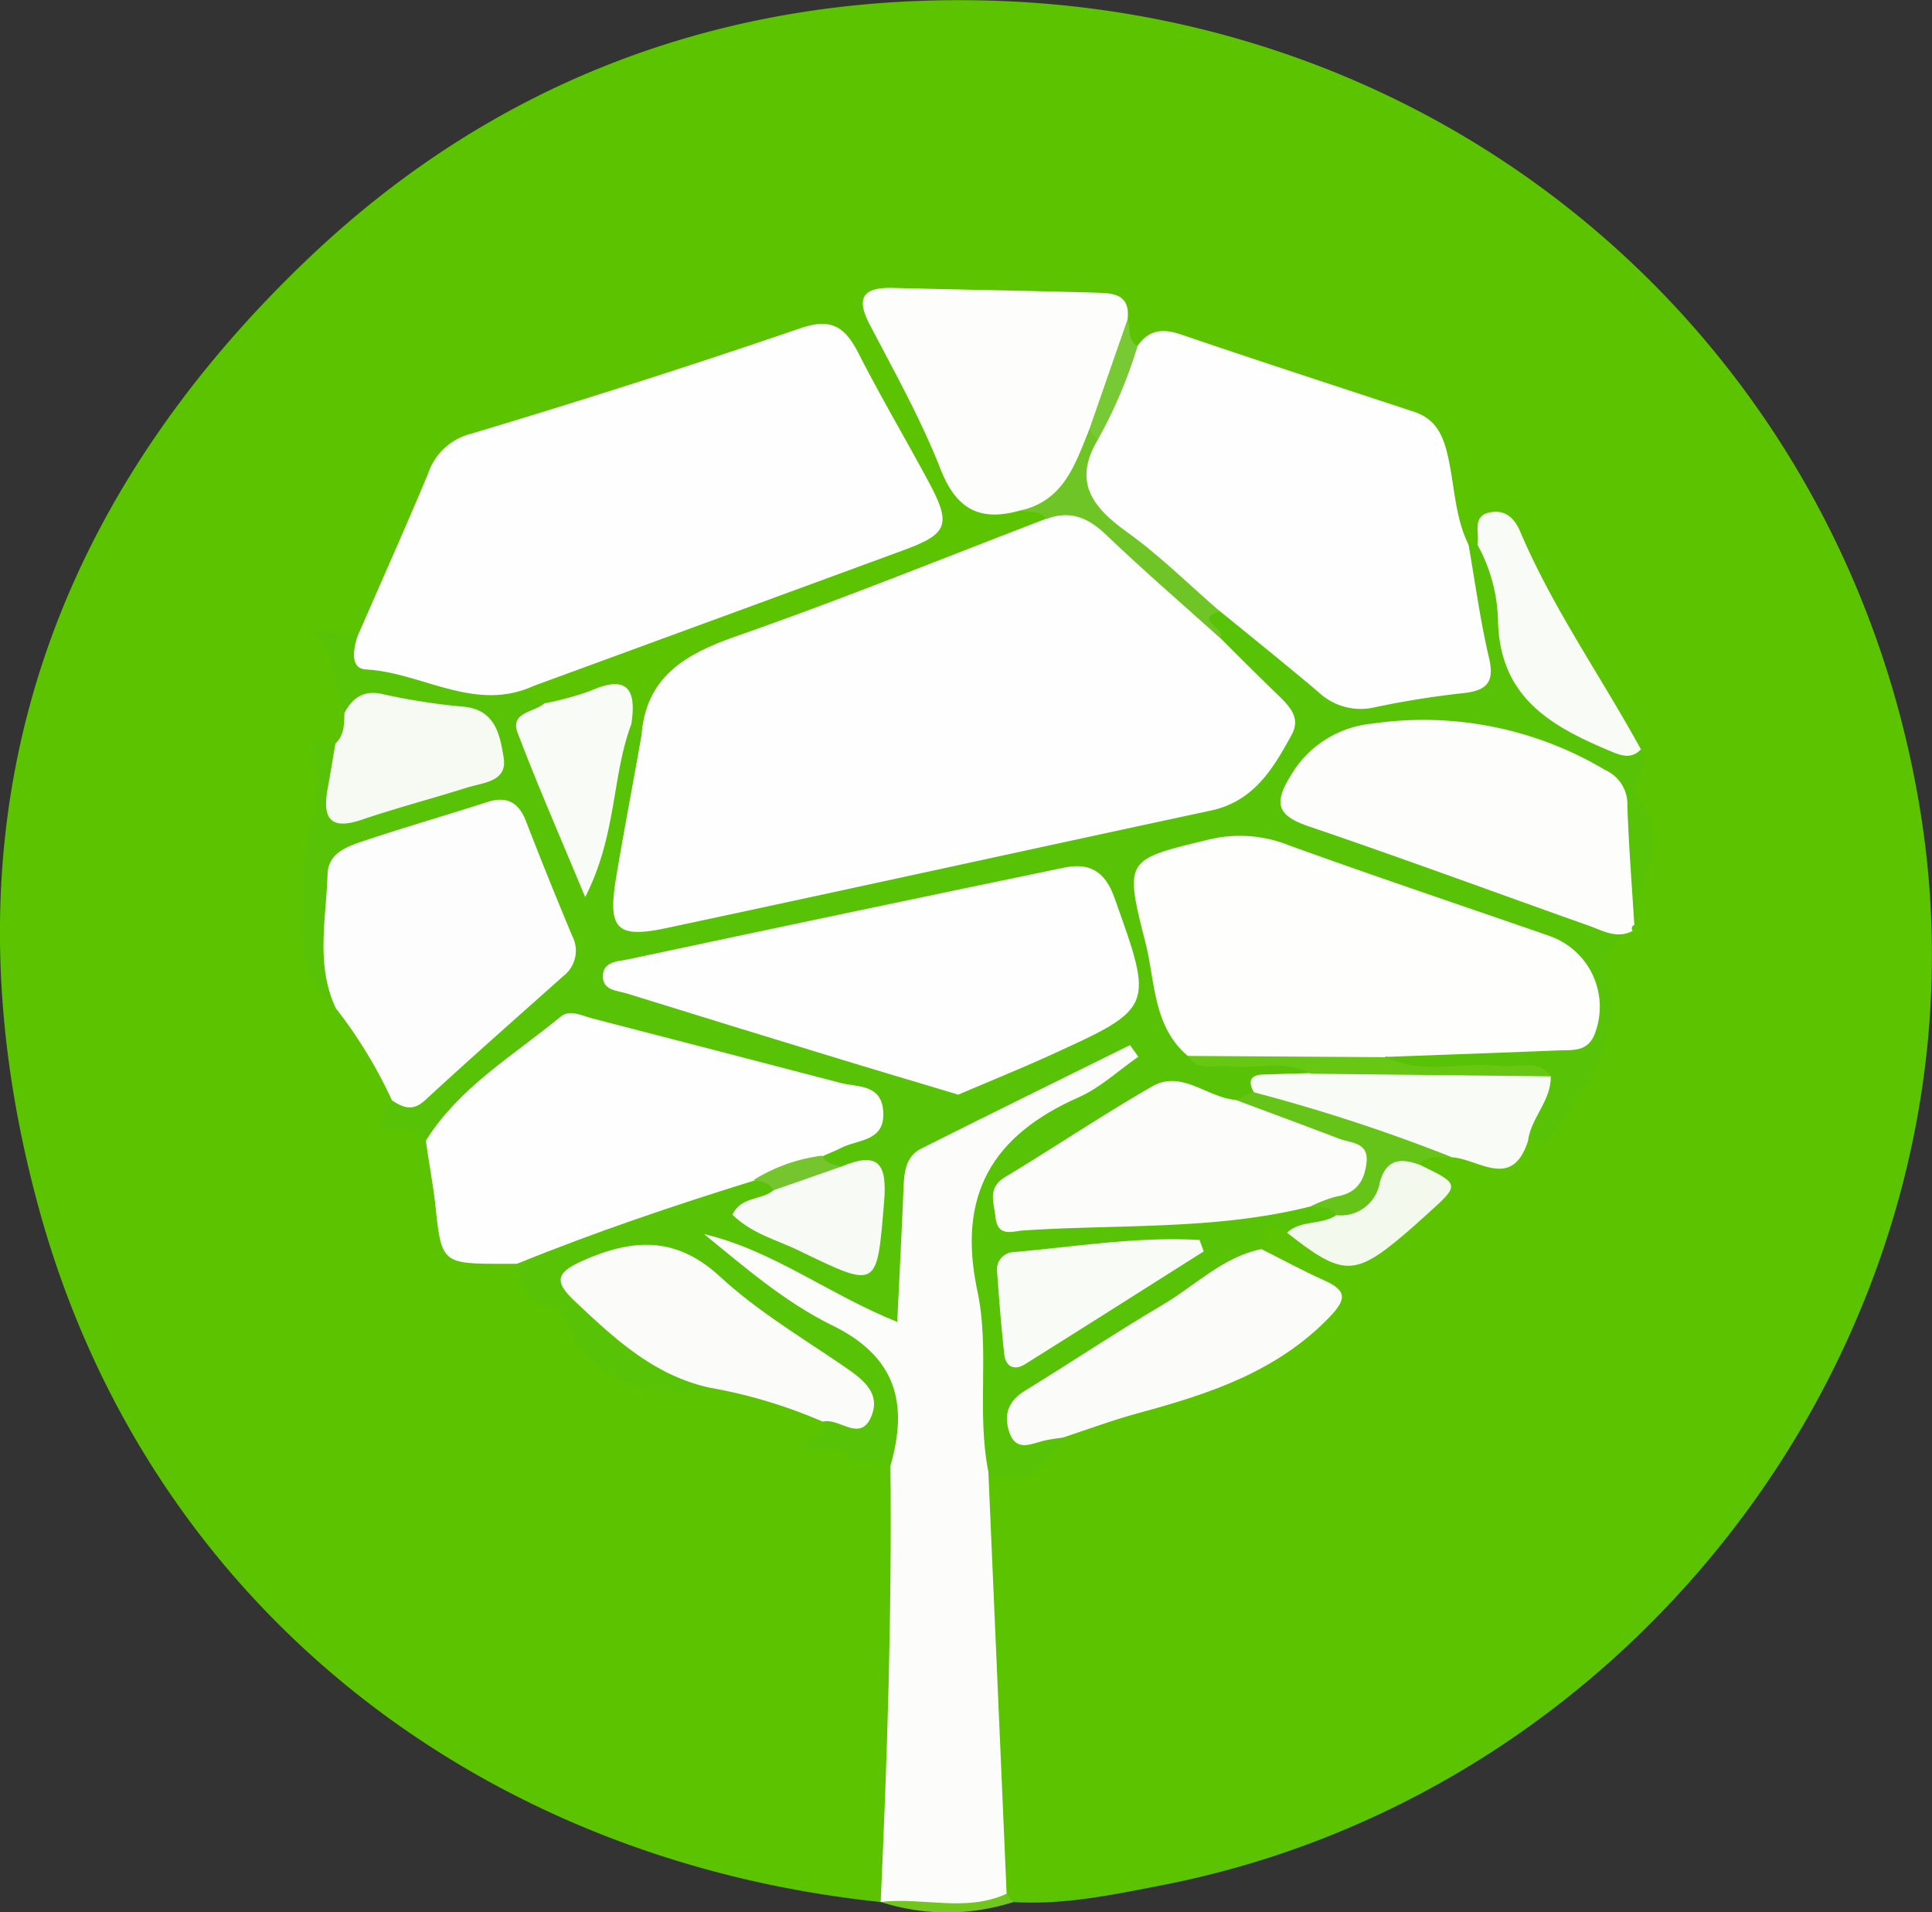 <svg id="Layer_1" data-name="Layer 1" xmlns="http://www.w3.org/2000/svg" viewBox="0 0 233.46 231.07"><rect x="0" y="0" width="233.46" height="231.07" fill="#333333" stroke="none"/><title>_circ</title><path d="M279,494c-49.52-5.18-89-36.72-101.84-84.1-12-44.2-.5-83,32.75-114.61,22.62-21.5,50.33-31.73,81.33-31.07C349.09,265.42,396,306.64,404.72,363c9.17,59.48-32.29,117.45-91.93,129-5.87,1.14-11.74,2.37-17.79,2a2.83,2.83,0,0,1-1.94-1.85,406.87,406.87,0,0,1-2.21-48.51c0.34-1.15.89-2.2,2.3-2.14,3.4,0.14,5.39-2,7.26-4.36,2.51-2.21,5.77-2.35,8.77-3.23,7.16-2.1,14.4-3.9,20.26-9,4-3.47,4-4-.6-6.23-1.93-.91-4.09-1.58-4.7-4,0-2.69,1.08-3.86,3.82-2.95,0.88,0.46,1.48,1.29,2.34,1.8a10.7,10.7,0,0,0,15.09-4.79c1-2.17-2-2.5-1.64-4.24,0.79-1.57,2.28-1.54,3.71-1.65,3.28,0.14,6.87,2.42,9.59-1.37,6.48-4.83,9.53-11.26,8.51-19.28-0.37-2.91.24-4.8,2.87-6a12.25,12.25,0,0,0,.77-1.07c0.31-4.78,3.2-9.48,0-14.37-1-1.55.9-3.47,0.37-5.31-4.36-8.43-9.87-16.22-13.78-24.89-1.39-3.09-3.1-3.17-4.84-.19a2.65,2.65,0,0,1-1.45.12c-2.86-2.43-2.4-6-3.08-9.17-0.8-3.62-2.52-5.85-6.16-7-7.78-2.41-15.49-5-23.18-7.7a12.65,12.65,0,0,0-7.33-.23c-1.51-.37-1.79-1.68-2.22-2.89-1.13-2.66-3.67-2.74-5.92-2.9-6.48-.48-13-0.16-19.48-0.19-3.27,0-3.6,1.62-2.39,4.2,2.69,5.73,5.61,11.35,8.47,17,1.74,3.43,4.82,3,7.78,3.16,1.32,0.2,2.65.38,3.21,1.88-0.78,2.72-3.35,3-5.42,3.82-10.54,4-21,8.06-31.61,12-5,1.86-9.56,3.83-10.59,9.84a1.8,1.8,0,0,1-1.46,1.2,2,2,0,0,1-1.82-1.08c-0.54-3.41-2.33-4.47-5.6-3.11a9.13,9.13,0,0,1-4.88.77c-2-.49-2.54-1.59-1.39-3.37,6.26-4.74,14-5.79,21.11-8.57,7.57-3,15.29-5.63,23-8.38,3.66-1.32,4.64-3.39,2.91-6.87-2.6-5.21-5.59-10.21-8.39-15.3-1.44-2.62-3.54-3.14-6.33-2.22-12.62,4.19-25.3,8.19-38,12.16-2.79.87-4.28,2.64-5.52,5.23-2.94,6.12-4.54,12.88-8.68,18.43-2,.64-3.53,1.34-2.44,4.05a16.9,16.9,0,0,1,1.08,5.32c0,1.49-.14,2.93-1.46,3.93a2.33,2.33,0,0,0-1.62,2.7c0.54,4.69-1.29,9.13-1.51,13.74-0.24,4.93-.76,10,3,14.1,3,3.48,5.82,7,7.06,11.58-0.11,1.43-.57,2.91,1.62,3.4a4.81,4.81,0,0,1,2.85,2.62,11.25,11.25,0,0,1,1.15,4.3c0.91,7.92.92,7.92,8.37,9.45,2.86,3.68,6.69,6.39,9.65,10.13a13,13,0,0,0,14.21,4.36,32.63,32.63,0,0,1,13.79,4.35,2.68,2.68,0,0,1,.29,1.9c1.41,0.13-3.69,1,.24,1.45,3,0.32,7.36-.54,8.46,4.23a403.05,403.05,0,0,1-.86,47.71,6.87,6.87,0,0,1-.78,2.86Z" transform="translate(-172.54 -264.17)" style="fill:#5bc300"/><path d="M294.16,493l0.84,1a26.19,26.19,0,0,1-16,0l-0.06.05C283.86,491.38,289,492.51,294.16,493Z" transform="translate(-172.54 -264.17)" style="fill:#70c61c"/><path d="M250.06,353c0.57-7.28,5.54-9.89,11.72-12.05,12.51-4.37,24.8-9.36,37.17-14.1,3.22-3.16,5.84-1,8.2,1.15,4.64,4.29,8.86,9,13.95,12.83a68.37,68.37,0,0,1,5.74,5.55c3.78,4,3.9,6.43.73,11a15.66,15.66,0,0,1-9.81,6.33c-17.64,4.14-35.41,7.68-53.09,11.62A115.2,115.2,0,0,1,252,377.86c-4.16.45-6.23-1-6.17-5.11A46.53,46.53,0,0,1,250.06,353Z" transform="translate(-172.54 -264.17)" style="fill:#fefefe"/><path d="M250.06,353c-1,5.71-2.1,11.41-3.06,17.14-1.05,6.28,0,7.46,6.07,6.17,21.95-4.67,43.86-9.5,65.8-14.2,5.19-1.11,7.55-5.1,9.78-9.21,1.08-2-.3-3.42-1.67-4.74-2.38-2.3-4.72-4.64-7.08-7-0.73-1.37-4.46-3,.29-3.93,3.52,1.29,6.16,3.88,8.74,6.38,4,3.88,8.25,5.24,13.92,4,8.62-1.86,8.62-1.5,7.07-10.1-0.45-2.48-2-5.09.07-7.6l1.08,0c1.63-.16,1.82,1.19,2.2,2.22a22.23,22.23,0,0,1,1.62,6.27c0.47,10.27,7.33,14.07,15.94,16.24,1.83,2.21-2,4.23-.6,5.82,4.57,5.15-.16,10.11.13,15.12a0.92,0.92,0,0,1-.34.34c-2.4-3.89-1.36-8.4-2.13-12.59a7.88,7.88,0,0,0-4.75-6.36c-8.33-4.1-16.87-6.1-26.09-3.7-1.46.38-3,.62-4.12,1.65-1.73,1.57-3.75,3.27-3.48,5.75s2.92,2.39,4.71,3c11.86,4.35,23.88,8.29,35.67,12.85-2.49,1.4-3.65,3-2.95,6.32,1.67,7.79-3.46,13.36-7.33,19.22-0.21.32-1.55-.11-2.36-0.19-1.75-2.46,2.58-4.75.17-7.22-4.09-.91-8.21-0.15-12.29-0.43-1.9-.13-4,0.34-5.27-1.81,1.78-2.87,4.83-2.53,7.52-2.78,3.64-.34,7.32,0,11-0.14,2.09-.06,4.69.44,5.14-2.61s0.55-6.15-2.92-7.72c-2.73-1.24-5.53-2.3-8.36-3.28-8.49-2.95-17.09-5.58-25.54-8.65-4.91-1.78-9.5,0-14.05,1.59a2.33,2.33,0,0,0-1.71,2.74c1.75,6.48,1.49,13.66,6.48,19,2.43,1.58,5.15.69,7.73,0.92,2.08,0.19,4.35-.42,6,1.48,0,2.16-1.76,1.82-3,2s-2.88.08-3.68,1.62A3.42,3.42,0,0,1,321.8,398c-11.38-4.34-18,4.67-26.07,9.45-2.31,1.37-1.68,3.43,1.17,4.05a10.7,10.7,0,0,0,4,.05c10-1.59,20.22-.12,30.09-2.76,1.36,0.14,2.74.26,3.3,1.84-1.22,2.92-3.63,2.91-6.19,2.49-3-2.44-2.93-.07-3.09,2-6.8,5.58-14.71,9.45-21.95,14.36-1,.65-2,1.23-2.88,1.94-1.64,1.28-4.44,2-4.13,4.47,0.34,2.73,3.67.32,4.95,2-2,3.56-4.47,6.12-9,4.13-2.5-1.19-2.21-3.56-2.2-5.65,0.07-9.16-.2-18.3-0.89-27.43a6.93,6.93,0,0,1,3.48-6.69c4.4-2.94,8.81-5.88,12.74-8.44-5.32,2.84-11.19,5.9-17.22,8.59a7.52,7.52,0,0,0-4.9,6.81c-0.37,3.82-.44,7.65-0.78,11.46-0.36,4-1.61,4.77-5.18,2.86-5.26-2.81-10.89-5-14.37-7.64,4.16,3,10,6.37,15.41,10.39,5,3.75,5.91,10.68,2.09,15-1.55-1.31-3.74.21-5.32-1.33-1.36-1.33-3.27-.74-5.11-0.42,0.15-2,2.78-1.73,2.3-3.59a2.91,2.91,0,0,1,1.28-.72c1-.31,2.55.41,3-1.16s-0.76-2.44-1.82-3.25c-4.23-3.23-8.64-6.2-12.94-9.33-1.61-1.17-3.26-2.29-4.81-3.55a10.7,10.7,0,0,0-12.89-.27c-1.79,1.27-1.34,2.47-.15,3.68a32.39,32.39,0,0,0,10.41,7.56c1.6,0.67,3.73.68,4.25,2.94-7.45,1.91-14.3-1.13-17.28-7.77-0.42-.94-0.58-1.9-1.78-2-3.17-.32-3.78-2.73-4.3-5.22a1.86,1.86,0,0,1,1.31-1.89c9.12-3.21,18-7.29,27.56-9a2.73,2.73,0,0,1,2.43,1.57c-2.66,4.11-2.66,4.11,2,6.24q0.9,0.41,1.81.78c7.93,3.18,7.58,4.91,7.85-5.49,0.09-3.61-2.25-2.83-4.23-3a2.37,2.37,0,0,1-2.07-1.83c0.15-1.89,1.77-2.22,3.07-2.86s2.63-1.09,2.43-2.75-1.61-2-2.91-2.35c-6.45-1.64-12.86-3.41-19.33-5a30.54,30.54,0,0,1-5.33-1.29c-6.48-2.9-11.51-.64-16.1,4A90.85,90.85,0,0,1,224,402c-0.84-.5-1.75-1.51-2.52-1.42-5.08.6-2.28-1.83-1.45-3.53,7.73-3.57,13.22-9.88,19.14-15.66a2.88,2.88,0,0,0,1-2.21c-0.64-5.72-3-10.82-6-15.65-1-1.59-3-1-4.64-.49-4,1.24-7.9,2.59-11.9,3.74-3.17.91-4.31,3.12-4.46,6.36-0.2,4.28.93,8.56-.1,12.82-5.36-4.26-3.8-10.29-3.88-15.81-0.07-4.9,2.82-9.6,1.42-14.61-1-3.67,1.67-.93,2.4-1.53,1.36,1.43.88,3.11,0.59,4.72-0.53,2.95.82,3.55,3.39,2.92a96.19,96.19,0,0,0,11-3.23c1.68-.63,3.8-1,3.62-3.45a4.29,4.29,0,0,0-3.78-4.08c-4.54-.75-9.08-2.17-13.72-0.58-1.27-3.1-.64-6.71-3.84-10.07l5.44,0.75c1,2,2.66,2.87,4.89,3.52,5.37,1.54,10.88,1.82,16.35,2.55-0.8,1.48-.14,2,1.32,2.09a8.74,8.74,0,0,0,0,8.48c1.6,3.26,2.56,6.83,4.7,10.47,2.34-3.06,1.81-6.53,2.85-9.47,0.84-2.37,0-5.48,2.93-7Z" transform="translate(-172.54 -264.17)" style="fill:#58c206"/><path d="M237,347.06c-7.11,3.24-13.47-1.64-20.26-2-1.92-.11-1.51-2.45-1-4,2.85-6.55,5.77-13.07,8.53-19.66a7.33,7.33,0,0,1,5.09-4.79c13.35-4,26.67-8.25,39.87-12.77,3.73-1.28,5.37-.22,7,2.92,2.71,5.33,5.77,10.49,8.6,15.77,2.67,5,2.23,6.16-3,8.08Q259.44,338.84,237,347.06Z" transform="translate(-172.54 -264.17)" style="fill:#fefefe"/><path d="M350,330c0.8,4.56,1.41,9.16,2.47,13.66,0.68,2.9-.23,3.93-3,4.25a109.17,109.17,0,0,0-10.79,1.72,7.42,7.42,0,0,1-6.85-1.86c-3.91-3.3-7.91-6.51-11.88-9.75-6.71-2.76-11-8.63-16.49-13-2.93-2.34.3-5.42,0.8-8.17,1.92-3.62,2.45-8,5.74-10.89,1.35-1.92,3-2.13,5.2-1.39,9.37,3.19,18.79,6.25,28.19,9.35,2.25,0.74,3.29,2.26,3.92,4.6C348.33,322.35,348.22,326.4,350,330Z" transform="translate(-172.54 -264.17)" style="fill:#fefefe"/><path d="M280.14,441.29c2.18-7.57.7-13.21-7.09-17-5.59-2.74-10.46-6.94-15.43-11,8.3,1.95,15.12,7.32,23.34,10.61,0.27-5.68.55-10.94,0.76-16.2,0.08-1.9.25-3.79,2.13-4.74,8.39-4.21,16.82-8.35,25.24-12.51l1,1.41c-2.39,1.66-4.59,3.74-7.21,4.9-10.41,4.6-14.72,11.78-12.23,23.43,1.51,7.06-.12,14.58,1.32,21.8l2.21,51c-4.94,2.29-10.17.38-15.22,1C279.76,476.46,280.32,458.89,280.14,441.29Z" transform="translate(-172.54 -264.17)" style="fill:#fcfdfb"/><path d="M224,402c4.06-6.49,10.61-10.3,16.31-15,1.09-.9,2.57-0.09,3.85.24q15,3.88,29.91,7.77c2.11,0.55,5,.13,5.2,3.48,0.23,3.65-3.06,3.33-5.1,4.39-0.72.37-1.48,0.65-2.22,1-2.14,2.71-5.37,2.36-8.27,2.94-9.68,3-19.28,6.24-28.67,10.06l-1.49,0c-7.68,0-7.64,0-8.41-7.47C224.8,406.88,224.33,404.45,224,402Z" transform="translate(-172.54 -264.17)" style="fill:#fdfefd"/><path d="M213.12,386c-2.48-5.28-1.15-10.8-1-16.23,0.09-2.42,2.19-3.25,4.06-3.88,5-1.69,10.16-3.17,15.22-4.8,2.35-.76,3.79,0,4.68,2.26q2.71,7,5.59,13.87a3.87,3.87,0,0,1-1.07,4.9c-5.6,5-11.2,9.92-16.7,15-1.48,1.36-2.64.91-4,0A56.33,56.33,0,0,0,213.12,386Z" transform="translate(-172.54 -264.17)" style="fill:#fdfdfd"/><path d="M369.83,376.65c-1.89,1-3.57,0-5.26-.61-11.28-4-22.5-8.15-33.83-12-3.59-1.22-4.45-2.56-2.32-6a12.8,12.8,0,0,1,9.9-6.43,42.88,42.88,0,0,1,28.22,5.62,4.51,4.51,0,0,1,2.65,4.28c0.16,4.81.54,9.62,0.84,14.43A0.44,0.44,0,0,0,369.83,376.65Z" transform="translate(-172.54 -264.17)" style="fill:#fdfdfc"/><path d="M295.76,325.87c-4.73,1.32-7.64-.07-9.56-5-2.36-6-5.54-11.71-8.55-17.45-1.78-3.4-.72-4.55,2.81-4.46,8.15,0.21,16.3.34,24.44,0.57,2,0.06,4.22.08,3.9,3.14-0.2,4.88-2.19,9.23-4.06,13.62a11.94,11.94,0,0,0-1.09,3.2C302.39,323.37,300.26,326.08,295.76,325.87Z" transform="translate(-172.54 -264.17)" style="fill:#fdfdfc"/><path d="M301,437.87c-0.81.13-1.64,0.2-2.43,0.41-1.6.43-3.31,1.29-4.09-1.12-0.71-2.2,0-3.8,2-5,5.52-3.39,10.92-7,16.49-10.29,4-2.34,7.29-5.81,12-6.77,2.5,1.26,5,2.62,7.52,3.75,2.91,1.28,2.76,2.36.6,4.58-6.31,6.48-14.38,9.15-22.74,11.42C307.18,435.69,304.09,436.85,301,437.87Z" transform="translate(-172.54 -264.17)" style="fill:#fbfcf9"/><path d="M258.31,431.85c-6.78-1.48-11.6-6-16.41-10.55-2.46-2.33-2.07-3.39,1-4.77,6.09-2.7,11.3-3.05,16.7,1.94,4.47,4.13,9.83,7.31,14.89,10.78,2.32,1.59,4.67,3.3,3.22,6.32-1.35,2.8-3.82-.13-5.75.38A60.87,60.87,0,0,0,258.31,431.85Z" transform="translate(-172.54 -264.17)" style="fill:#fbfcf9"/><path d="M359.93,394.24c0.06,2.93-2.39,5-2.74,7.77-1.91,6-5.92,2.23-9.18,2-6.43-.63-12.37-3.13-18.47-5-2-.61-4.21-1-5.57-3-0.57-1.15-.39-1.9,1.06-2l5.94-.18a5.56,5.56,0,0,1,5.1-1.23c7.35,1.34,14.74.65,22.12,0.83A2.15,2.15,0,0,1,359.93,394.24Z" transform="translate(-172.54 -264.17)" style="fill:#f9fbf6"/><path d="M214.16,350.32c0.94-1.75,2.21-2.75,4.38-2.33a77.83,77.83,0,0,0,9.76,1.55c4.12,0.25,4.65,3.44,5.1,6.18,0.48,2.91-2.46,3-4.4,3.61-4.25,1.34-8.56,2.47-12.78,3.9-4.05,1.37-4.7-.49-4.07-3.87,0.33-1.78.61-3.56,0.92-5.34C214.15,353,214.13,351.65,214.16,350.32Z" transform="translate(-172.54 -264.17)" style="fill:#f6faf3"/><path d="M370.83,354.72c-1.11,1.13-2.21.83-3.56,0.27-7.16-3-13.42-6.4-13.71-15.65a20,20,0,0,0-2.49-9.36c0.31-1.44-.8-3.59,1.75-3.94,1.73-.24,2.78.85,3.4,2.32C360.17,337.66,366,345.9,370.83,354.72Z" transform="translate(-172.54 -264.17)" style="fill:#f9fbf7"/><path d="M248.83,351.67c-2.37,6.29-1.74,13.4-5.58,20.9-3.05-7.36-5.76-13.52-8.14-19.8-1-2.59,2-2.51,3.21-3.61a37.5,37.5,0,0,0,5.61-1.53C248.45,345.63,249.46,347.57,248.83,351.67Z" transform="translate(-172.54 -264.17)" style="fill:#f9fbf6"/><path d="M328.06,413.12c1.67-1.58,4.14-.89,5.94-2.11,1.81-1.59,3.72-3,5-5.22s3-3.05,5.08-.89c4.92,2.38,4.92,2.38.89,6-0.86.78-1.72,1.56-2.6,2.31C336.23,418.44,334.79,418.43,328.06,413.12Z" transform="translate(-172.54 -264.17)" style="fill:#f4f9ee"/><path d="M295.76,325.87c5.31-1.13,6.71-5.6,8.41-9.82,1-.09,1.41.29,1,1.3-3,5.06-.61,8.12,3.54,11.1,4,2.86,7.5,6.36,11.23,9.58-3.31,1,.93,2.15,0,3.2-4.64-4.17-9.37-8.25-13.88-12.57-2.14-2-4.29-2.84-7.07-1.78C298.14,325.74,296.85,326.14,295.76,325.87Z" transform="translate(-172.54 -264.17)" style="fill:#70c526"/><path d="M344,404.89c-2.3-.85-4-0.6-4.73,2.18A4.77,4.77,0,0,1,334,411c-0.74-1.22-2-.87-3.1-1.06-0.16-1.31.86-1.62,1.73-2,1.43-.7,3.52-1,3.18-3.16-0.3-1.94-2.44-1.9-3.85-2.65-3.33-1.77-7.94-1-10.13-5l2.13-1A210,210,0,0,1,348,404C346.67,404.24,345.12,403.52,344,404.89Z" transform="translate(-172.54 -264.17)" style="fill:#66c419"/><path d="M305.17,317.35l-1-1.3,4.64-13.34c0.4,1.09-.12,2.52,1.19,3.28A56.94,56.94,0,0,1,305.17,317.35Z" transform="translate(-172.54 -264.17)" style="fill:#78ca35"/><path d="M316.07,391.76c-4.24-3.61-3.92-9-5.12-13.71-2.57-10.09-2.4-10,7.6-12.42a15.94,15.94,0,0,1,9.69.66c10.49,3.8,21.08,7.34,31.61,11a9.07,9.07,0,0,1,5.32,12c-0.89,2-2.65,1.74-4.26,1.8-7,.29-14,0.53-20.95.79a2.59,2.59,0,0,1-1.73.91C330.85,392.55,323.42,393.06,316.07,391.76Z" transform="translate(-172.54 -264.17)" style="fill:#fefefd"/><path d="M288.32,396.44c-5.7-1.72-11-3.28-16.19-4.88q-11.92-3.64-23.83-7.34c-1.21-.38-2.94-0.35-2.91-2.12s1.83-1.76,3-2q26.35-5.62,52.72-11.09c3-.62,4.92.36,6.07,3.56,4.78,13.37,4.88,13.36-7.74,19.11C295.69,393.38,291.86,394.93,288.32,396.44Z" transform="translate(-172.54 -264.17)" style="fill:#fdfefd"/><path d="M321.84,397.07c4.17,1.56,8.35,3.1,12.51,4.69,1.44,0.55,3.59.41,3.32,2.87-0.23,2.14-1.16,3.71-3.57,4.1a16.66,16.66,0,0,0-3.21,1.22c-11.4,2.88-23.11,2.13-34.68,2.9-1.32.09-3.12,0.87-3.38-1.62-0.19-1.79-1-3.54,1.18-4.84,6-3.62,11.78-7.52,17.85-11C315.37,393.46,318.46,396.8,321.84,397.07Z" transform="translate(-172.54 -264.17)" style="fill:#fcfcfa"/><path d="M318,415.38c-7.2,4.55-14.39,9.12-21.61,13.64-1.29.8-2.33,0.3-2.5-1.22-0.36-3.3-.62-6.62-0.86-9.93a2.1,2.1,0,0,1,2-2.41c7.48-.64,14.94-1.9,22.46-1.46Z" transform="translate(-172.54 -264.17)" style="fill:#f8fbf6"/><path d="M274.21,405.13c4.51-1.88,5.56-.35,5.16,4.32-0.88,10.44-.67,10.5-10.32,5.82-2.64-1.28-5.61-2-8-4.31,1-2.23,3.47-1.75,4.92-2.93C268.07,405.13,271.35,405.73,274.21,405.13Z" transform="translate(-172.54 -264.17)" style="fill:#f8faf5"/><path d="M316.07,391.76L340,391.91c4.53,2.23,9.36.47,14,1.08,2,0.26,4.35-1,5.95,1.24l-29-.32c-3.2-1.83-6.69-.46-10-0.9C319.28,392.79,317.29,393.78,316.07,391.76Z" transform="translate(-172.54 -264.17)" style="fill:#68c713"/><path d="M274.21,405.13L266,408c-0.5-1-1.49-1-2.39-1.25a20.47,20.47,0,0,1,8.27-2.94C272.36,404.82,273.32,404.91,274.21,405.13Z" transform="translate(-172.54 -264.17)" style="fill:#75c62e"/></svg>